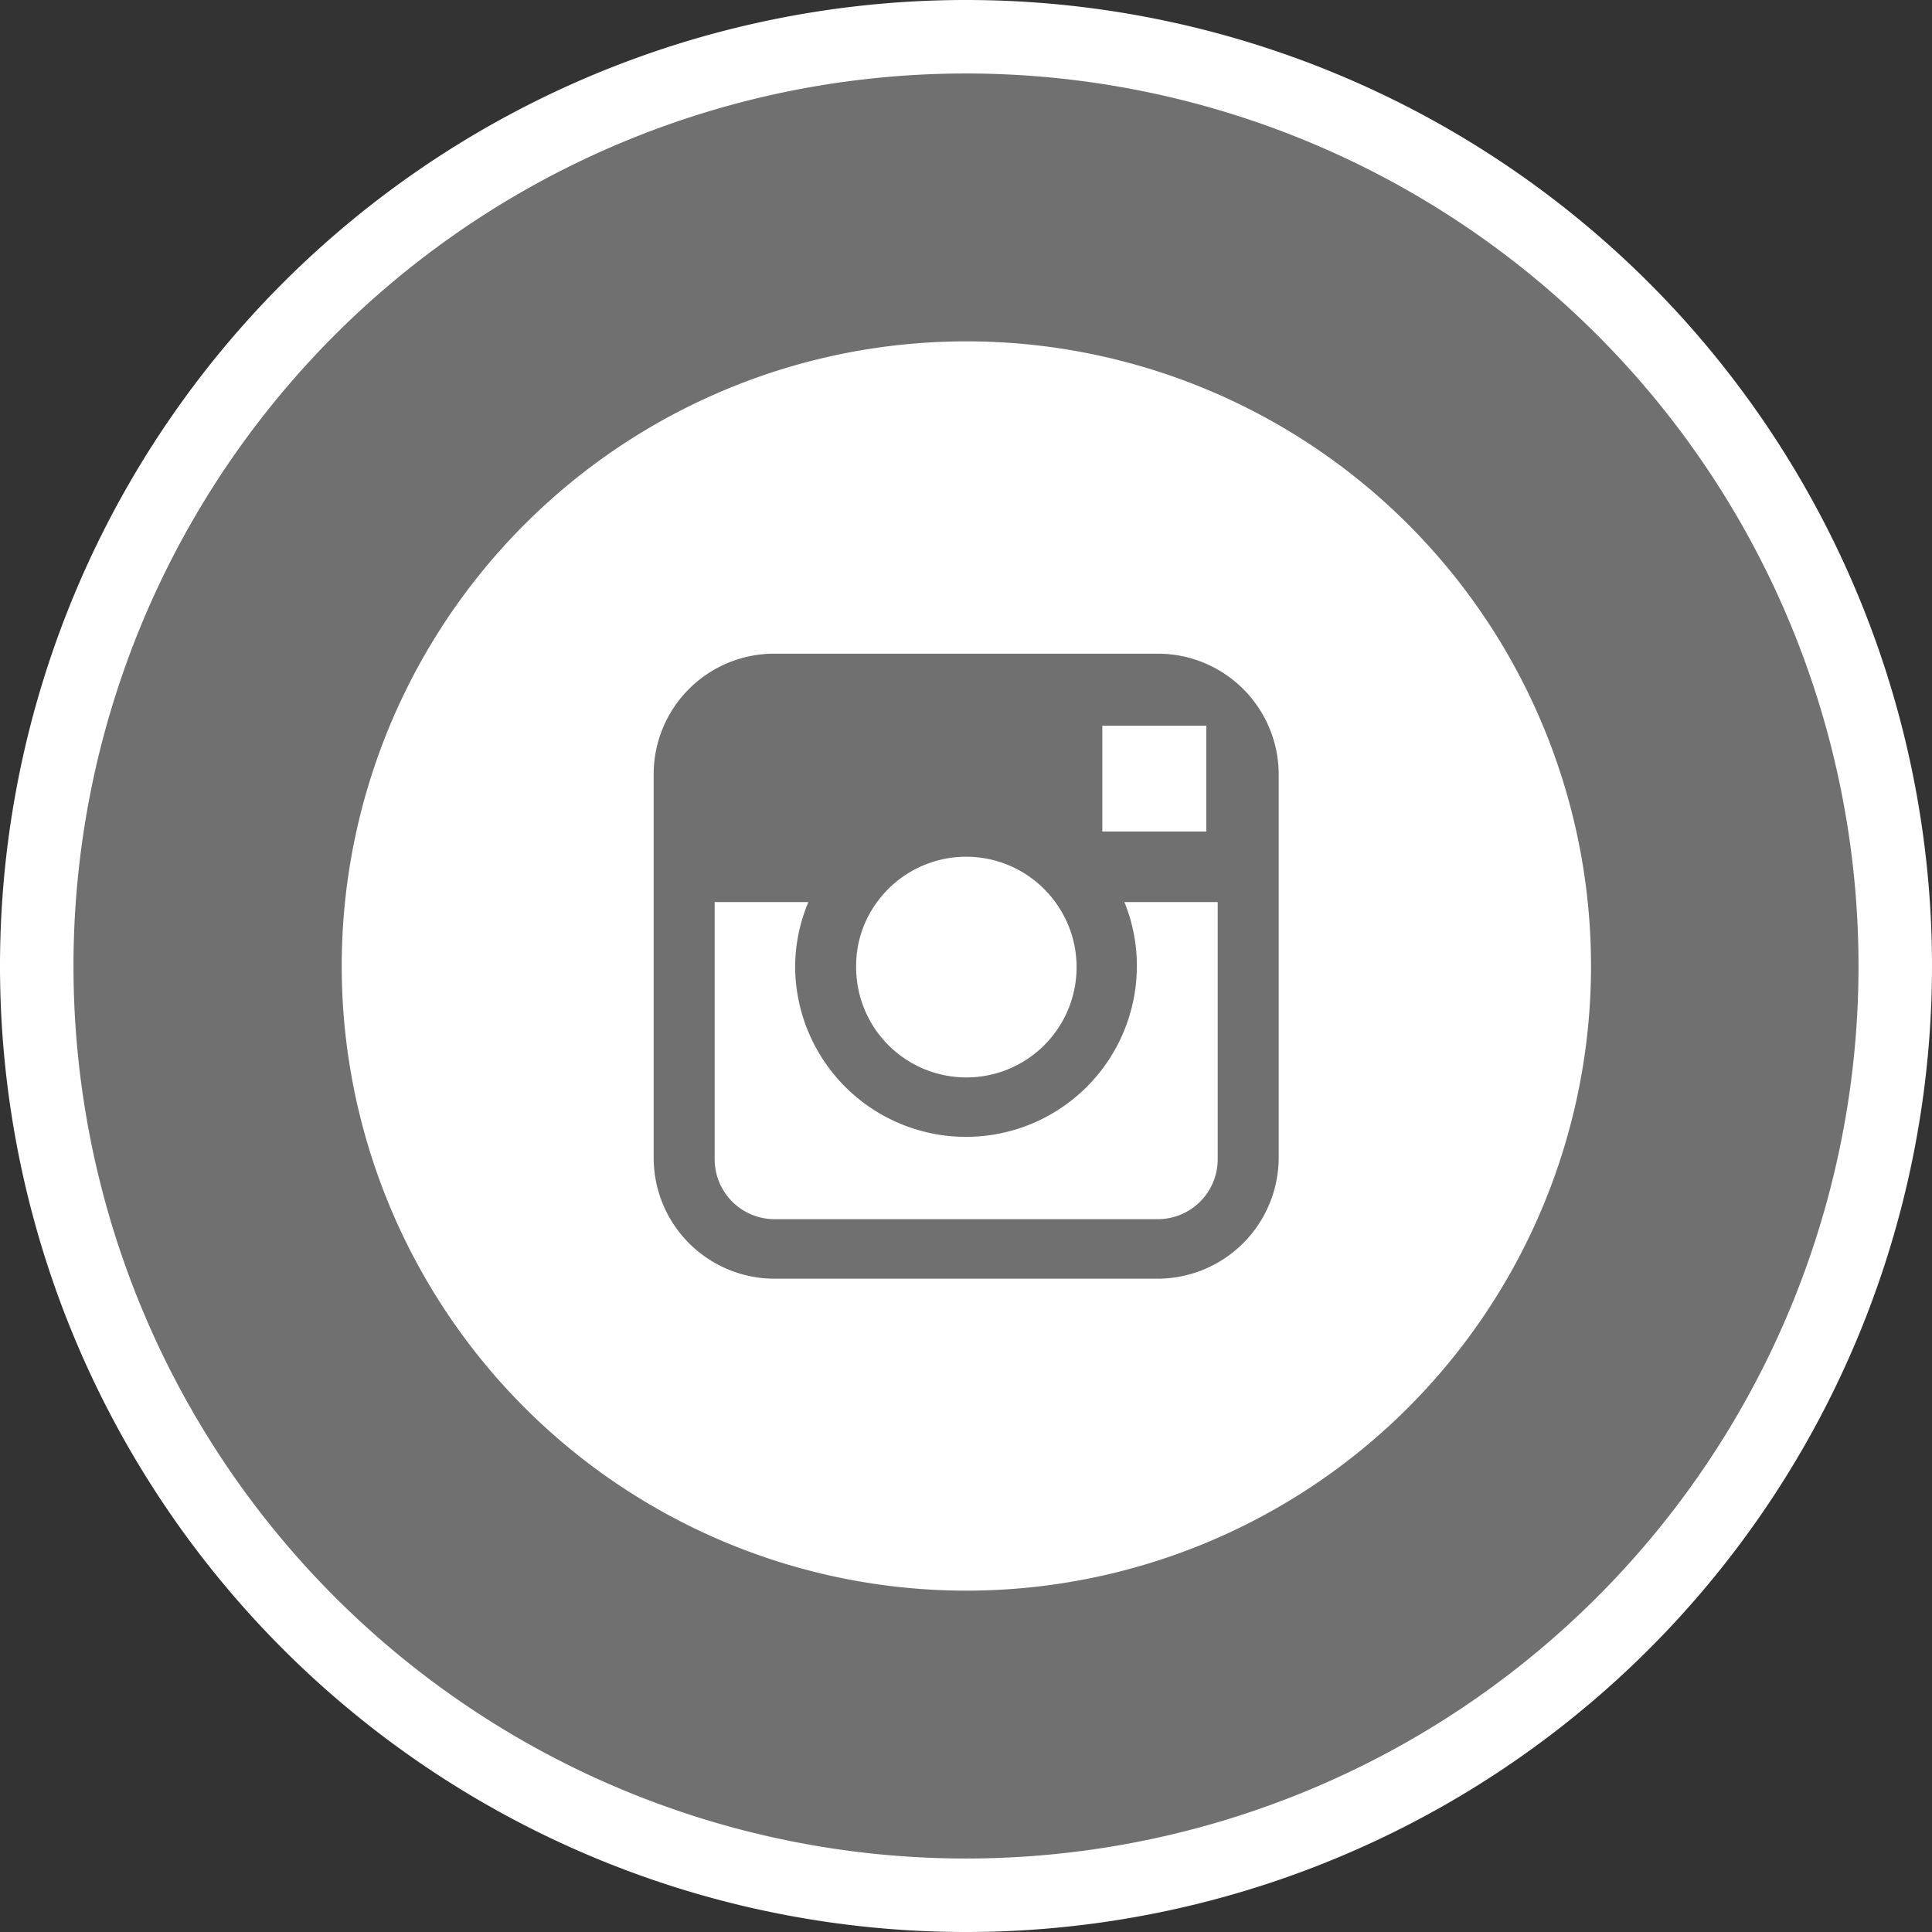 <svg xmlns="http://www.w3.org/2000/svg" viewBox="0 0 52.58 52.58"><rect x="0" y="0" width="52.58" height="52.58" fill="#333333" stroke="none"/><defs><style>.cls-1,.cls-3{fill:#fff;}.cls-1{opacity:0.3;}.cls-2{fill:none;stroke:#fff;stroke-width:2px;}</style></defs><g id="Layer_2" data-name="Layer 2"><g id="Layer_1-2" data-name="Layer 1"><path class="cls-1" d="M26.29,51.58A25.29,25.29,0,1,0,1,26.29,25.29,25.29,0,0,0,26.29,51.58Z"/><path class="cls-2" d="M26.29,51.58A25.29,25.29,0,1,0,1,26.29,25.29,25.29,0,0,0,26.29,51.58Z"/><path class="cls-3" d="M23.3,26.29a2.92,2.92,0,0,1,.57-1.74,3,3,0,0,1,4.85,0,3,3,0,1,1-5.42,1.74Zm9.53-3.66V19.75H30v2.88ZM43.3,26.29a17,17,0,1,1-17-17A17,17,0,0,1,43.3,26.29Zm-8.5-5.22a3.29,3.29,0,0,0-3.29-3.28H21.08a3.28,3.28,0,0,0-3.29,3.28V31.51a3.29,3.29,0,0,0,3.29,3.29H31.51a3.3,3.3,0,0,0,3.29-3.29V21.07Zm-3.86,5.22a4.65,4.65,0,0,1-9.3,0A4.58,4.58,0,0,1,22,24.55H19.45v7a1.63,1.63,0,0,0,1.63,1.63H31.51a1.63,1.63,0,0,0,1.63-1.63v-7H30.6A4.57,4.57,0,0,1,30.94,26.29Z"/></g></g></svg>